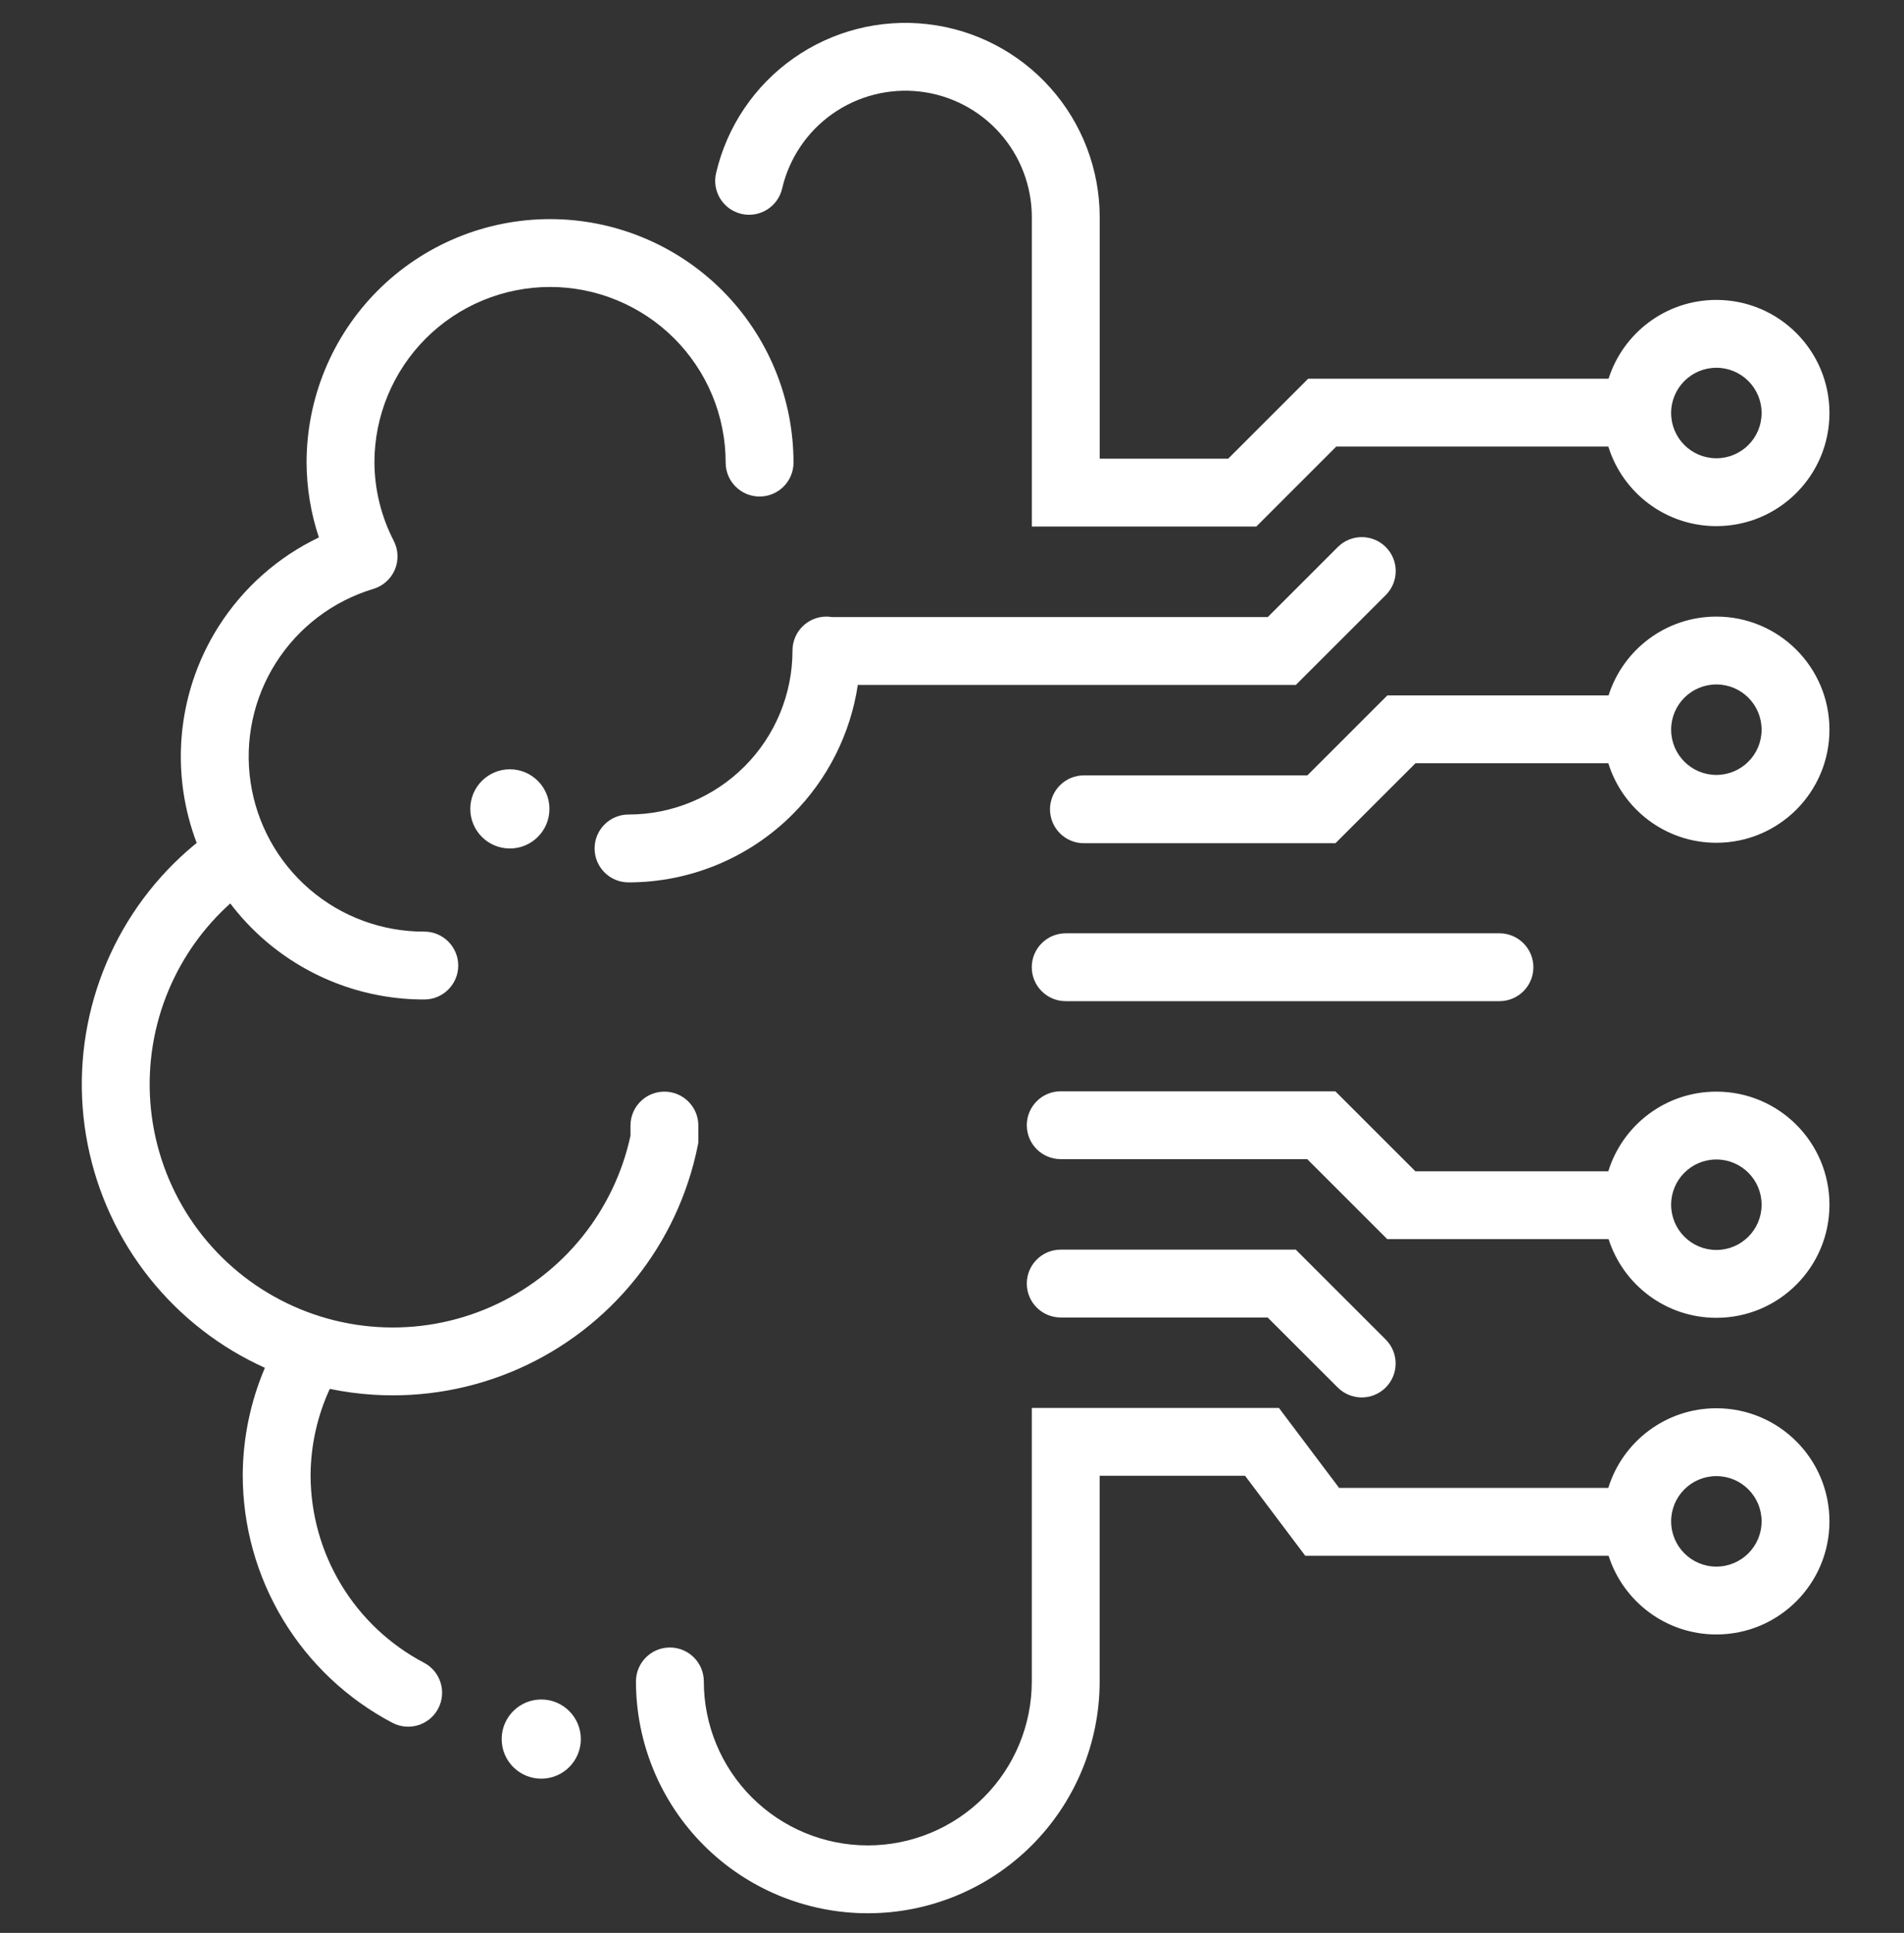 <svg width="66" height="67" viewBox="0 0 66 67" fill="none" xmlns="http://www.w3.org/2000/svg">
<rect x="0" y="0" width="66" height="67" fill="#333333" stroke="none"/>
<g clip-path="url(#clip0_68_7147)">
<path fill-rule="evenodd" clip-rule="evenodd" d="M31.883 3.173C30.814 3.051 29.737 3.326 28.857 3.945C27.977 4.565 27.356 5.487 27.112 6.535C26.965 7.168 26.333 7.561 25.7 7.414C25.068 7.267 24.674 6.635 24.822 6.002C25.196 4.392 26.151 2.975 27.502 2.023C28.854 1.07 30.508 0.648 32.151 0.837C33.794 1.025 35.31 1.811 36.41 3.045C37.511 4.279 38.119 5.875 38.12 7.529V15.899L42.574 15.899L45.002 13.472L45.346 13.127H45.834H55.759C56.263 11.544 57.745 10.396 59.496 10.396C61.661 10.396 63.416 12.152 63.416 14.317C63.416 16.482 61.661 18.237 59.496 18.237C57.735 18.237 56.246 17.077 55.751 15.479H46.321L43.893 17.907L43.548 18.252H43.061L36.944 18.252H35.767V17.075V7.529C35.767 6.453 35.371 5.414 34.655 4.611C33.939 3.808 32.952 3.296 31.883 3.173ZM15.836 8.238C16.861 7.813 17.958 7.595 19.067 7.595C20.175 7.595 21.272 7.813 22.296 8.238C23.32 8.662 24.251 9.283 25.035 10.067C25.818 10.851 26.44 11.781 26.864 12.805C27.288 13.829 27.506 14.927 27.506 16.035C27.506 16.685 26.98 17.211 26.33 17.211C25.681 17.211 25.154 16.685 25.154 16.035C25.154 15.236 24.997 14.444 24.691 13.705C24.385 12.967 23.936 12.296 23.371 11.73C22.806 11.165 22.135 10.717 21.396 10.411C20.658 10.105 19.866 9.947 19.067 9.947C18.267 9.947 17.475 10.105 16.737 10.411C15.998 10.717 15.327 11.165 14.762 11.73C14.196 12.296 13.748 12.967 13.442 13.705C13.136 14.443 12.979 15.233 12.979 16.031C12.985 16.977 13.215 17.907 13.649 18.747C13.809 19.058 13.823 19.424 13.687 19.746C13.55 20.068 13.277 20.313 12.942 20.413C11.546 20.833 10.348 21.741 9.566 22.972C8.784 24.202 8.472 25.673 8.686 27.115C8.9 28.557 9.626 29.874 10.731 30.825C11.836 31.776 13.247 32.297 14.705 32.292C15.354 32.291 15.882 32.816 15.884 33.465C15.886 34.115 15.361 34.643 14.711 34.645C12.688 34.65 10.731 33.927 9.197 32.608C8.745 32.219 8.338 31.785 7.982 31.316C7.067 32.138 6.343 33.152 5.86 34.286C5.332 35.527 5.11 36.877 5.212 38.221C5.314 39.566 5.737 40.867 6.445 42.015C7.154 43.162 8.128 44.123 9.285 44.816C10.442 45.509 11.748 45.915 13.094 45.998C14.441 46.082 15.787 45.841 17.021 45.296C18.255 44.752 19.34 43.919 20.185 42.868C21.006 41.846 21.578 40.648 21.855 39.368V39.015C21.855 38.366 22.382 37.839 23.031 37.839C23.681 37.839 24.207 38.366 24.207 39.015V39.49V39.607L24.184 39.723C23.842 41.414 23.099 42.998 22.018 44.342C20.937 45.686 19.549 46.752 17.971 47.448C16.393 48.145 14.67 48.453 12.948 48.346C12.437 48.314 11.93 48.246 11.431 48.143C11 49.078 10.773 50.096 10.766 51.128C10.767 52.467 11.132 53.781 11.825 54.927C12.517 56.075 13.511 57.011 14.697 57.635C15.272 57.937 15.492 58.648 15.19 59.223C14.888 59.798 14.177 60.019 13.602 59.717C12.036 58.893 10.725 57.657 9.811 56.143C8.897 54.629 8.414 52.893 8.414 51.124V51.117C8.422 49.841 8.684 48.582 9.182 47.412C8.804 47.241 8.434 47.048 8.076 46.834C6.596 45.947 5.351 44.718 4.444 43.251C3.538 41.783 2.997 40.119 2.866 38.399C2.736 36.679 3.021 34.953 3.696 33.365C4.371 31.778 5.417 30.375 6.747 29.276C6.77 29.257 6.795 29.238 6.819 29.221C6.604 28.656 6.449 28.066 6.359 27.46C6.062 25.459 6.496 23.418 7.58 21.711C8.431 20.371 9.638 19.307 11.054 18.629C10.777 17.797 10.632 16.925 10.627 16.043L10.627 16.035C10.627 14.927 10.845 13.829 11.269 12.805C11.693 11.781 12.315 10.851 13.098 10.067C13.882 9.283 14.813 8.662 15.836 8.238ZM28.842 21.39C28.779 21.379 28.714 21.373 28.647 21.373C27.998 21.373 27.471 21.9 27.471 22.549C27.471 24.057 26.872 25.503 25.806 26.569C24.74 27.635 23.295 28.234 21.787 28.234C21.138 28.234 20.611 28.76 20.611 29.41C20.611 30.059 21.138 30.586 21.787 30.586C23.918 30.586 25.963 29.739 27.47 28.232C28.693 27.009 29.481 25.432 29.735 23.742H44.432H44.919L45.264 23.397L48.037 20.626C48.496 20.167 48.496 19.422 48.037 18.963C47.578 18.503 46.833 18.503 46.374 18.962L43.945 21.39H28.842ZM48.092 24.105H48.579H55.759C56.262 22.521 57.745 21.373 59.496 21.373C61.661 21.373 63.416 23.128 63.416 25.293C63.416 27.458 61.661 29.213 59.496 29.213C57.736 29.213 56.247 28.054 55.751 26.457H49.066L46.637 28.884L46.293 29.229H45.806H37.573C36.924 29.229 36.397 28.702 36.397 28.053C36.397 27.403 36.924 26.877 37.573 26.877H45.319L47.747 24.449L48.092 24.105ZM36.769 43.316C36.119 43.316 35.593 43.842 35.593 44.492C35.593 45.141 36.119 45.668 36.769 45.668H43.942L46.371 48.095C46.83 48.554 47.575 48.554 48.034 48.095C48.493 47.635 48.493 46.891 48.033 46.431L45.261 43.66L44.916 43.316H44.429H36.769ZM35.593 39.003C35.593 38.354 36.119 37.827 36.769 37.827H45.801H46.288L46.633 38.172L49.061 40.599H55.75C56.245 39 57.734 37.839 59.496 37.839C61.661 37.839 63.416 39.594 63.416 41.759C63.416 43.924 61.661 45.679 59.496 45.679C57.746 45.679 56.264 44.533 55.76 42.951H48.574H48.087L47.743 42.607L45.314 40.179H36.769C36.119 40.179 35.593 39.653 35.593 39.003ZM44.685 49.272L44.333 48.803H43.746L36.942 48.803H35.766V49.979V58.283C35.766 59.791 35.167 61.236 34.101 62.302C33.035 63.368 31.589 63.967 30.082 63.967C28.574 63.967 27.128 63.368 26.062 62.302C24.996 61.236 24.397 59.791 24.397 58.283C24.397 57.633 23.871 57.107 23.221 57.107C22.572 57.107 22.045 57.633 22.045 58.283C22.045 60.414 22.892 62.459 24.399 63.966C25.906 65.473 27.95 66.319 30.082 66.319C32.213 66.319 34.257 65.473 35.764 63.966C37.271 62.459 38.118 60.414 38.118 58.283V51.155L43.159 51.155L44.892 53.458L45.245 53.927H45.832H55.76C56.265 55.509 57.746 56.655 59.496 56.655C61.661 56.655 63.416 54.899 63.416 52.734C63.416 50.569 61.661 48.814 59.496 48.814C57.734 48.814 56.244 49.976 55.75 51.575H46.419L44.685 49.272ZM36.941 32.351C36.292 32.351 35.765 32.878 35.765 33.527C35.765 34.177 36.292 34.703 36.941 34.703H51.977C52.626 34.703 53.153 34.177 53.153 33.527C53.153 32.878 52.626 32.351 51.977 32.351H36.941ZM17.674 29.411C18.432 29.411 19.046 28.796 19.046 28.039C19.046 27.281 18.432 26.666 17.674 26.666C16.916 26.666 16.302 27.281 16.302 28.039C16.302 28.796 16.916 29.411 17.674 29.411ZM20.134 60.281C20.134 61.039 19.52 61.654 18.762 61.654C18.004 61.654 17.39 61.039 17.39 60.281C17.39 59.524 18.004 58.909 18.762 58.909C19.52 58.909 20.134 59.524 20.134 60.281ZM59.496 12.748C58.63 12.748 57.928 13.45 57.928 14.317C57.928 15.183 58.63 15.885 59.496 15.885C60.362 15.885 61.064 15.183 61.064 14.317C61.064 13.45 60.362 12.748 59.496 12.748ZM57.928 25.293C57.928 24.427 58.63 23.725 59.496 23.725C60.362 23.725 61.064 24.427 61.064 25.293C61.064 26.159 60.362 26.861 59.496 26.861C58.63 26.861 57.928 26.159 57.928 25.293ZM59.496 40.191C58.63 40.191 57.928 40.893 57.928 41.759C57.928 42.625 58.63 43.327 59.496 43.327C60.362 43.327 61.064 42.625 61.064 41.759C61.064 40.893 60.362 40.191 59.496 40.191ZM57.928 52.734C57.928 51.868 58.63 51.166 59.496 51.166C60.362 51.166 61.064 51.868 61.064 52.734C61.064 53.6 60.362 54.303 59.496 54.303C58.63 54.303 57.928 53.6 57.928 52.734Z" fill="white"/>
</g>
<defs>
<clipPath id="clip0_68_7147">
<rect width="65.525" height="65.525" fill="white" transform="translate(0.363 0.794)"/>
</clipPath>
</defs>
</svg>
